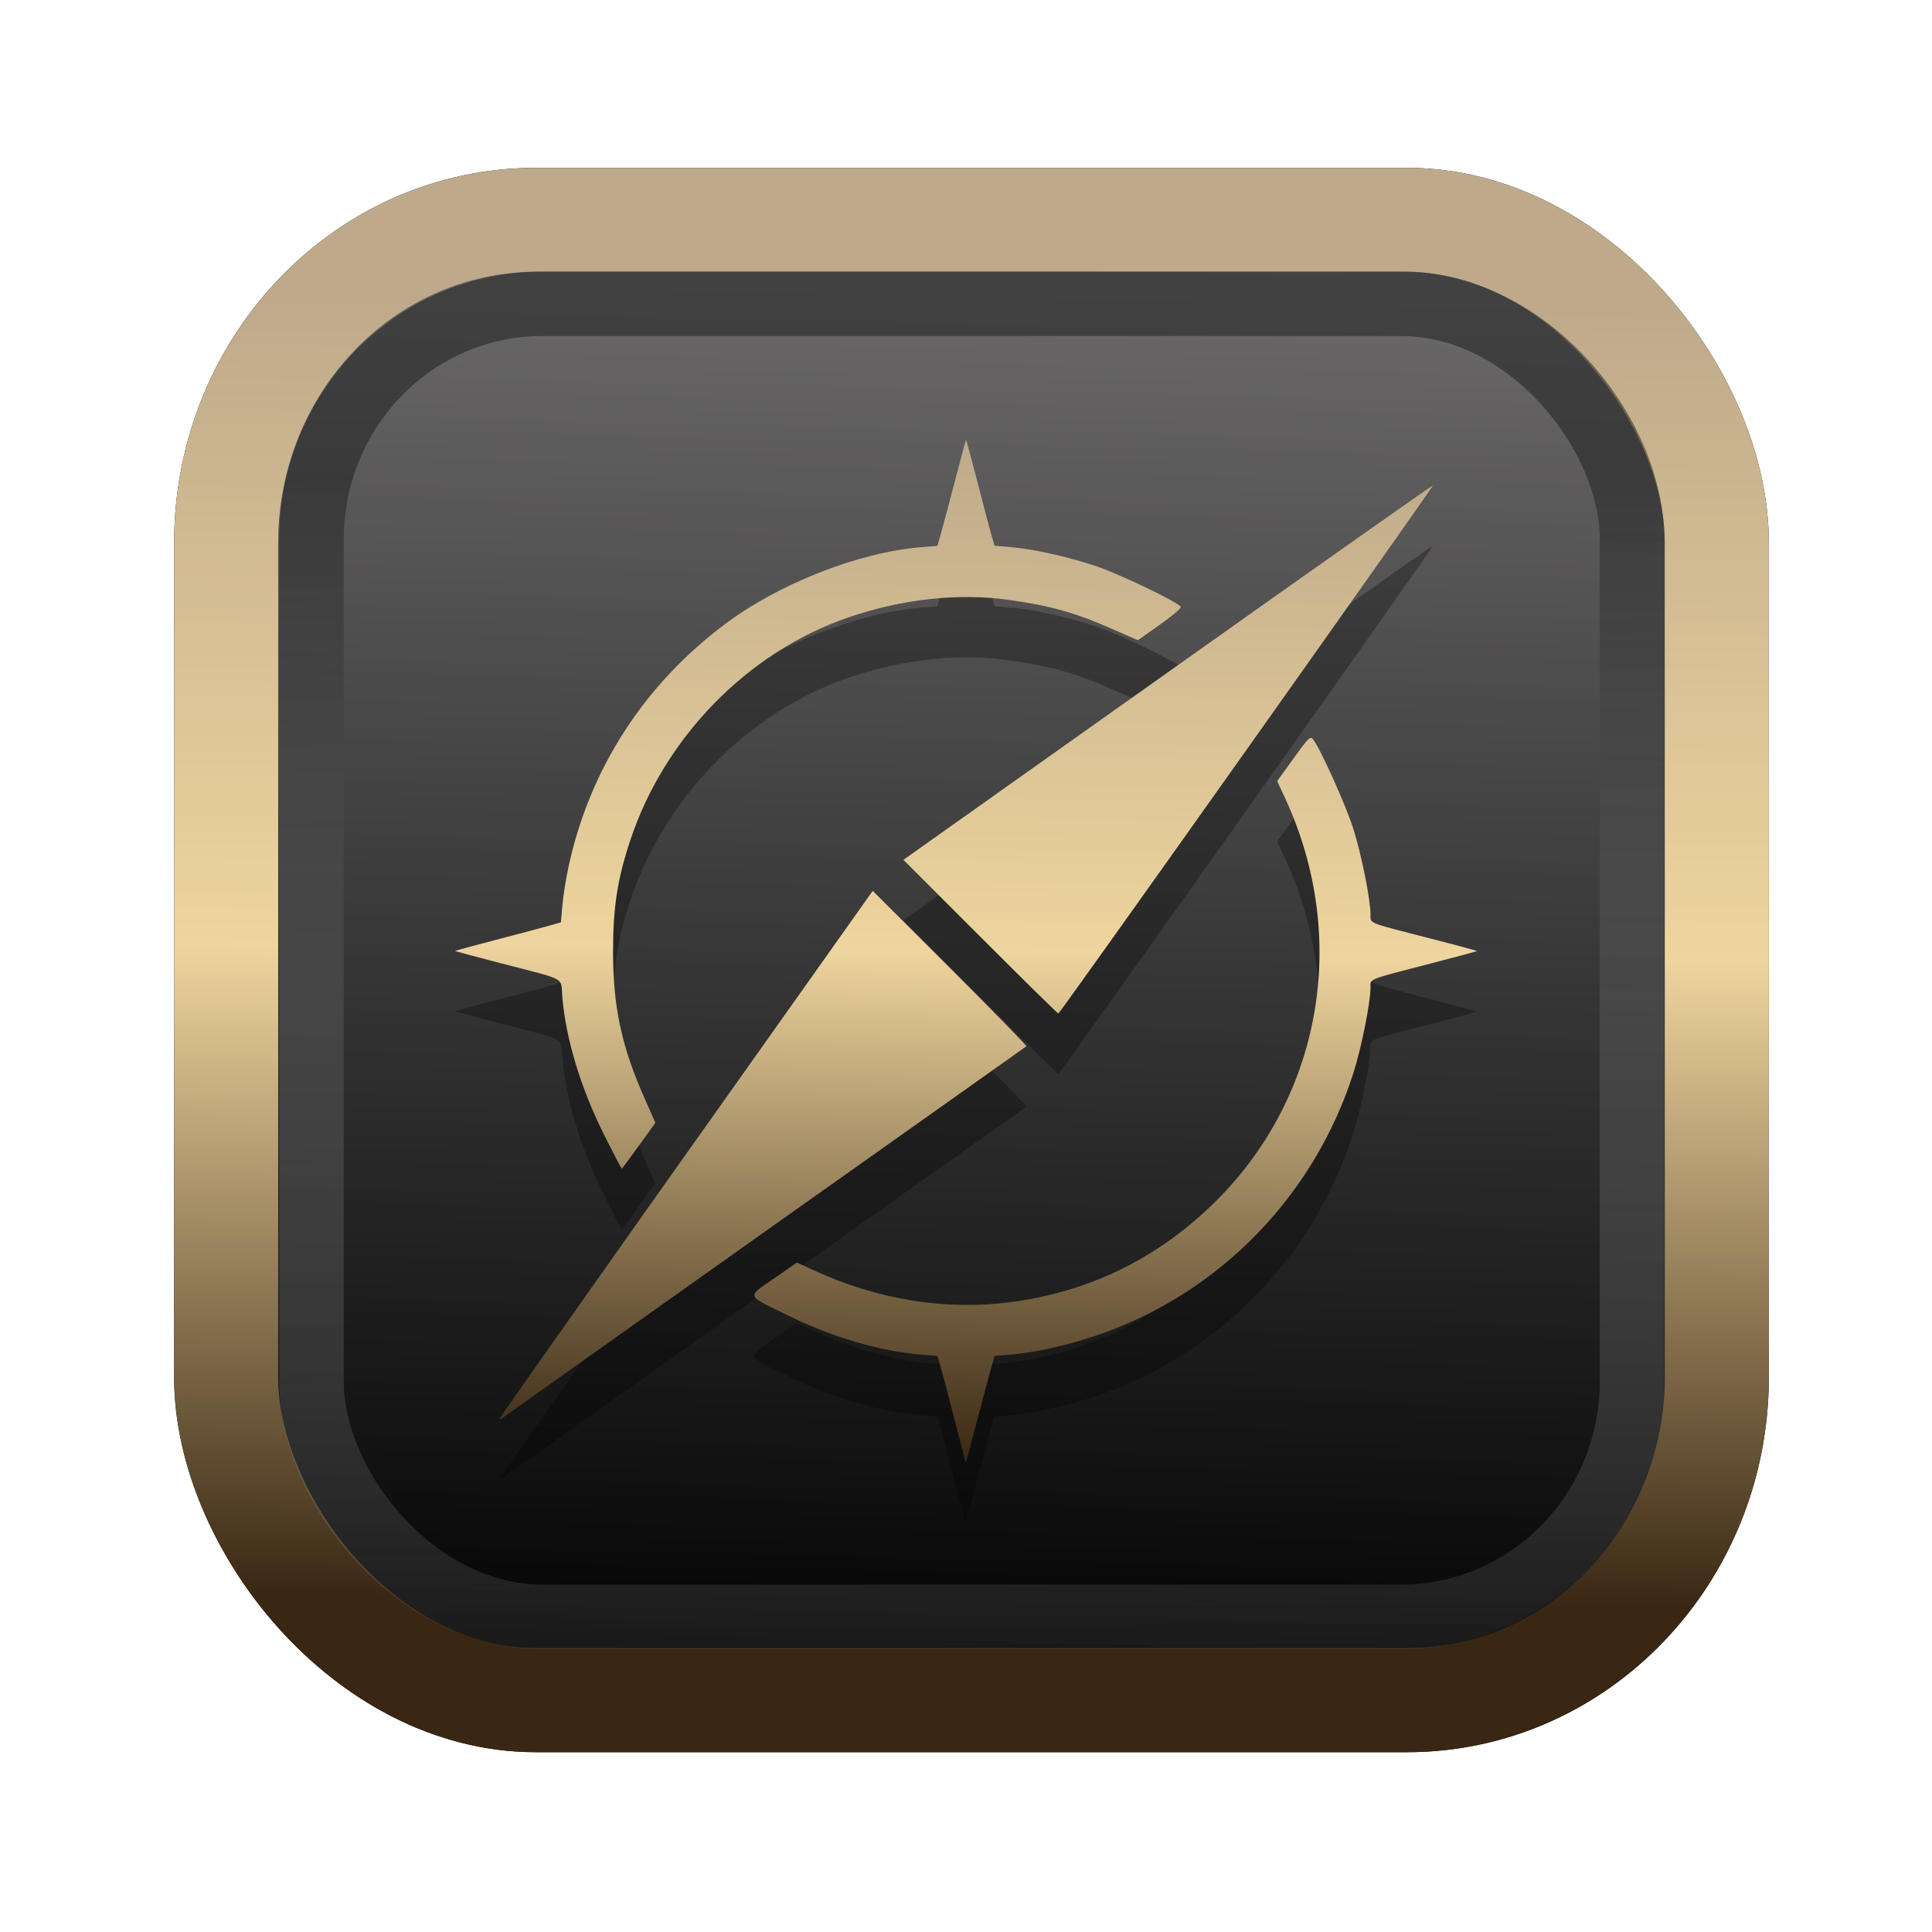 <?xml version="1.0" encoding="UTF-8" standalone="no"?>
<svg
   width="64"
   height="64"
   version="1.1"
   viewBox="0 0 16.933 16.933"
   id="svg7"
   sodipodi:docname="Template 4.svg"
   inkscape:version="1.3.2 (091e20ef0f, 2023-11-25)"
   xmlns:inkscape="http://www.inkscape.org/namespaces/inkscape"
   xmlns:sodipodi="http://sodipodi.sourceforge.net/DTD/sodipodi-0.dtd"
   xmlns:xlink="http://www.w3.org/1999/xlink"
   xmlns="http://www.w3.org/2000/svg"
   xmlns:svg="http://www.w3.org/2000/svg"
   xmlns:rdf="http://www.w3.org/1999/02/22-rdf-syntax-ns#"
   xmlns:cc="http://creativecommons.org/ns#"
   xmlns:dc="http://purl.org/dc/elements/1.1/">
  <sodipodi:namedview
     id="namedview7"
     pagecolor="#9c4444"
     bordercolor="#000000"
     borderopacity="0.25"
     inkscape:showpageshadow="2"
     inkscape:pageopacity="0.0"
     inkscape:pagecheckerboard="0"
     inkscape:deskcolor="#d1d1d1"
     inkscape:zoom="4.3531261"
     inkscape:cx="32.964816"
     inkscape:cy="24.350317"
     inkscape:window-width="1463"
     inkscape:window-height="604"
     inkscape:window-x="199"
     inkscape:window-y="276"
     inkscape:window-maximized="0"
     inkscape:current-layer="svg7"
     showgrid="false" />
  <defs
     id="defs2">
    <linearGradient
       id="linearGradient5"
       inkscape:collect="always">
      <stop
         style="stop-color:#392713;stop-opacity:1;"
         offset="0"
         id="stop2" />
      <stop
         style="stop-color:#eed59e;stop-opacity:1;"
         offset="0.5"
         id="stop3" />
      <stop
         style="stop-color:#beaa8a;stop-opacity:1;"
         offset="1"
         id="stop4" />
    </linearGradient>
    <linearGradient
       id="linearGradient8"
       inkscape:collect="always">
      <stop
         style="stop-color:#1a1a1a;stop-opacity:1;"
         offset="0"
         id="stop8" />
      <stop
         style="stop-color:#ffffff;stop-opacity:0;"
         offset="1"
         id="stop9" />
    </linearGradient>
    <linearGradient
       inkscape:collect="always"
       xlink:href="#linearGradient5"
       id="linearGradient41"
       x1="13.676"
       y1="16.11"
       x2="13.729"
       y2="10.549"
       gradientUnits="userSpaceOnUse"
       gradientTransform="matrix(2.046,0,0,2.046,-18.798,-18.911)" />
    <linearGradient
       inkscape:collect="always"
       xlink:href="#linearGradient42"
       id="linearGradient4"
       x1="11.886"
       y1="16.508"
       x2="12.027"
       y2="10.245"
       gradientUnits="userSpaceOnUse"
       gradientTransform="matrix(2.046,0,0,2.046,-18.798,-18.911)" />
    <linearGradient
       id="linearGradient42"
       inkscape:collect="always">
      <stop
         style="stop-color:#010101;stop-opacity:1;"
         offset="0"
         id="stop42" />
      <stop
         style="stop-color:#6e6c6d;stop-opacity:1;"
         offset="1"
         id="stop43" />
    </linearGradient>
    <linearGradient
       inkscape:collect="always"
       xlink:href="#linearGradient8"
       id="linearGradient9"
       x1="9.34"
       y1="4.169"
       x2="9.428"
       y2="16.469"
       gradientUnits="userSpaceOnUse"
       gradientTransform="matrix(1.05,0,0,1.05,-0.503,-0.198)" />
    <filter
       style="color-interpolation-filters:sRGB;"
       inkscape:label="Blur"
       id="filter2"
       x="-0.145"
       y="-0.146"
       width="1.29"
       height="1.292">
      <feGaussianBlur
         stdDeviation="0.6 0.6"
         result="blur"
         id="feGaussianBlur2" />
    </filter>
    <linearGradient
       inkscape:collect="always"
       xlink:href="#linearGradient5"
       id="linearGradient29"
       x1="8.547"
       y1="12.837"
       x2="8.692"
       y2="3.842"
       gradientUnits="userSpaceOnUse" />
  </defs>
  <rect
     style="fill:#000000;fill-opacity:0.996;stroke:#000000;stroke-width:0.912;stroke-dasharray:none;stroke-opacity:1;filter:url(#filter2)"
     id="rect1-2-3"
     width="13.065"
     height="12.974"
     x="1.982"
     y="1.927"
     rx="2.715"
     ry="2.831" />
  <rect
     style="fill:url(#linearGradient4);fill-opacity:0.996;stroke:url(#linearGradient41);stroke-width:0.912;stroke-dasharray:none;stroke-opacity:1"
     id="rect1-2"
     width="13.065"
     height="12.974"
     x="1.982"
     y="1.927"
     rx="2.715"
     ry="2.831" />
  <path
     id="path7-6"
     style="opacity:0.3;fill:#000000;stroke:none;stroke-width:0.03;stroke-dasharray:none;stroke-opacity:1"
     d="m 8.466,4.385 c -0.003,0.003 -0.046,0.167 -0.098,0.365 -0.051,0.198 -0.107,0.405 -0.123,0.461 L 8.216,5.313 8.068,5.326 C 7.519,5.372 6.823,5.646 6.35,6.002 5.643,6.533 5.168,7.271 4.984,8.122 4.96,8.229 4.936,8.384 4.929,8.465 l -0.013,0.148 -0.102,0.029 C 4.758,8.659 4.548,8.714 4.348,8.766 c -0.2,0.052 -0.362,0.096 -0.36,0.098 0.003,0.002 0.184,0.051 0.404,0.108 0.587,0.152 0.521,0.117 0.536,0.291 0.031,0.372 0.161,0.801 0.367,1.213 0.081,0.162 0.151,0.295 0.154,0.295 0.004,0 0.071,-0.09 0.15,-0.2 l 0.143,-0.201 -0.09,-0.204 C 5.447,9.701 5.373,9.357 5.373,8.864 c 0,-0.382 0.039,-0.634 0.151,-0.97 0.299,-0.902 1.03,-1.65 1.907,-1.952 0.475,-0.164 0.972,-0.218 1.42,-0.154 0.37,0.053 0.579,0.112 0.918,0.263 L 9.973,6.14 10.164,6.005 C 10.269,5.931 10.353,5.861 10.349,5.849 10.337,5.811 9.791,5.549 9.583,5.483 9.328,5.401 9.058,5.342 8.866,5.326 L 8.717,5.313 8.69,5.221 C 8.675,5.17 8.62,4.96 8.567,4.754 8.514,4.548 8.469,4.382 8.466,4.385 Z m 4.094,0.398 c -0.003,-0.004 -1.049,0.733 -2.324,1.638 L 7.918,8.065 8.592,8.739 c 0.371,0.371 0.678,0.674 0.684,0.673 0.014,-5.452e-4 3.291,-4.622 3.284,-4.63 z m -1.07,2.214 c -0.021,-0.001 -0.053,0.041 -0.152,0.178 l -0.144,0.2 0.07,0.151 c 0.571,1.236 0.315,2.646 -0.648,3.57 -0.495,0.475 -1.077,0.755 -1.76,0.846 -0.568,0.076 -1.163,-0.02 -1.721,-0.276 l -0.153,-0.07 -0.203,0.142 c -0.239,0.167 -0.25,0.138 0.129,0.324 0.382,0.188 0.8,0.311 1.159,0.341 l 0.148,0.013 0.029,0.102 c 0.016,0.056 0.072,0.267 0.124,0.469 l 0.095,0.367 0.097,-0.367 c 0.053,-0.202 0.11,-0.413 0.126,-0.469 l 0.028,-0.102 0.155,-0.014 c 0.22,-0.02 0.493,-0.082 0.759,-0.173 1.057,-0.365 1.886,-1.215 2.231,-2.291 0.071,-0.221 0.151,-0.621 0.151,-0.753 0,-0.078 -0.038,-0.063 0.529,-0.21 0.22,-0.057 0.402,-0.106 0.405,-0.108 0.003,-0.002 -0.177,-0.051 -0.4,-0.108 C 11.977,8.609 12.012,8.624 12.012,8.545 c 0,-0.131 -0.08,-0.531 -0.151,-0.753 C 11.796,7.586 11.576,7.098 11.509,7.01 c -0.006,-0.008 -0.012,-0.013 -0.019,-0.014 z M 7.649,8.337 6.02,10.634 c -0.895,1.263 -1.631,2.307 -1.636,2.32 -0.006,0.018 -0.001,0.018 0.02,0.002 0.016,-0.012 1.053,-0.748 2.305,-1.636 C 7.962,10.433 8.991,9.703 8.996,9.699 9.001,9.695 8.7,9.386 8.327,9.014 Z" />
  <path
     id="path7"
     style="fill:url(#linearGradient29);stroke:none;stroke-width:0.03;stroke-dasharray:none;stroke-opacity:1"
     d="m 8.466,3.856 c -0.003,0.003 -0.046,0.167 -0.098,0.365 -0.051,0.198 -0.107,0.405 -0.123,0.461 L 8.216,4.784 8.068,4.796 C 7.519,4.843 6.823,5.117 6.35,5.473 5.643,6.004 5.168,6.742 4.984,7.592 4.96,7.7 4.936,7.855 4.929,7.936 l -0.013,0.148 -0.102,0.029 c -0.056,0.016 -0.266,0.072 -0.466,0.124 -0.2,0.052 -0.362,0.096 -0.36,0.098 0.003,0.002 0.184,0.051 0.404,0.108 0.587,0.152 0.521,0.117 0.536,0.291 0.031,0.372 0.161,0.801 0.367,1.213 0.081,0.162 0.151,0.295 0.154,0.295 0.004,0 0.071,-0.09 0.15,-0.2 L 5.744,9.841 5.654,9.637 C 5.447,9.172 5.373,8.828 5.373,8.335 c 0,-0.382 0.039,-0.634 0.151,-0.97 0.299,-0.902 1.03,-1.65 1.907,-1.952 0.475,-0.164 0.972,-0.218 1.42,-0.154 0.37,0.053 0.579,0.112 0.918,0.263 L 9.973,5.611 10.164,5.476 C 10.269,5.402 10.353,5.332 10.349,5.32 10.337,5.282 9.791,5.02 9.583,4.954 9.328,4.872 9.058,4.813 8.866,4.796 L 8.717,4.783 8.69,4.692 C 8.675,4.641 8.62,4.431 8.567,4.225 8.514,4.019 8.469,3.853 8.466,3.856 Z m 4.094,0.398 c -0.003,-0.004 -1.049,0.733 -2.324,1.638 L 7.918,7.536 8.592,8.21 c 0.371,0.371 0.678,0.674 0.684,0.673 0.014,-5.452e-4 3.291,-4.622 3.284,-4.63 z m -1.07,2.214 c -0.021,-0.001 -0.053,0.041 -0.152,0.178 l -0.144,0.2 0.07,0.151 c 0.571,1.236 0.315,2.646 -0.648,3.57 -0.495,0.475 -1.077,0.755 -1.76,0.846 C 8.289,11.487 7.694,11.392 7.136,11.135 L 6.984,11.066 6.781,11.207 c -0.239,0.167 -0.25,0.138 0.129,0.324 0.382,0.188 0.8,0.311 1.159,0.341 l 0.148,0.013 0.029,0.102 c 0.016,0.056 0.072,0.267 0.124,0.469 l 0.095,0.367 0.097,-0.367 c 0.053,-0.202 0.11,-0.413 0.126,-0.469 l 0.028,-0.102 0.155,-0.014 c 0.22,-0.02 0.493,-0.082 0.759,-0.173 1.057,-0.365 1.886,-1.215 2.231,-2.291 0.071,-0.221 0.151,-0.621 0.151,-0.753 0,-0.078 -0.038,-0.063 0.529,-0.21 0.22,-0.057 0.402,-0.106 0.405,-0.108 0.003,-0.002 -0.177,-0.051 -0.4,-0.108 -0.57,-0.146 -0.534,-0.132 -0.534,-0.211 0,-0.131 -0.08,-0.531 -0.151,-0.753 C 11.796,7.057 11.576,6.569 11.509,6.481 c -0.006,-0.008 -0.012,-0.013 -0.019,-0.014 z M 7.649,7.808 6.02,10.105 c -0.895,1.263 -1.631,2.307 -1.636,2.32 -0.006,0.018 -0.001,0.018 0.02,0.002 0.016,-0.012 1.053,-0.748 2.305,-1.636 C 7.962,9.904 8.991,9.174 8.996,9.17 9.001,9.166 8.7,8.857 8.327,8.485 Z" />
  <rect
     style="opacity:0.5;fill:none;fill-opacity:0.996;stroke:url(#linearGradient9);stroke-width:0.566;stroke-dasharray:none;stroke-opacity:1"
     id="rect1-2-6"
     width="11.574"
     height="11.509"
     x="2.73"
     y="2.662"
     rx="2.025"
     ry="2.063" />
</svg>
